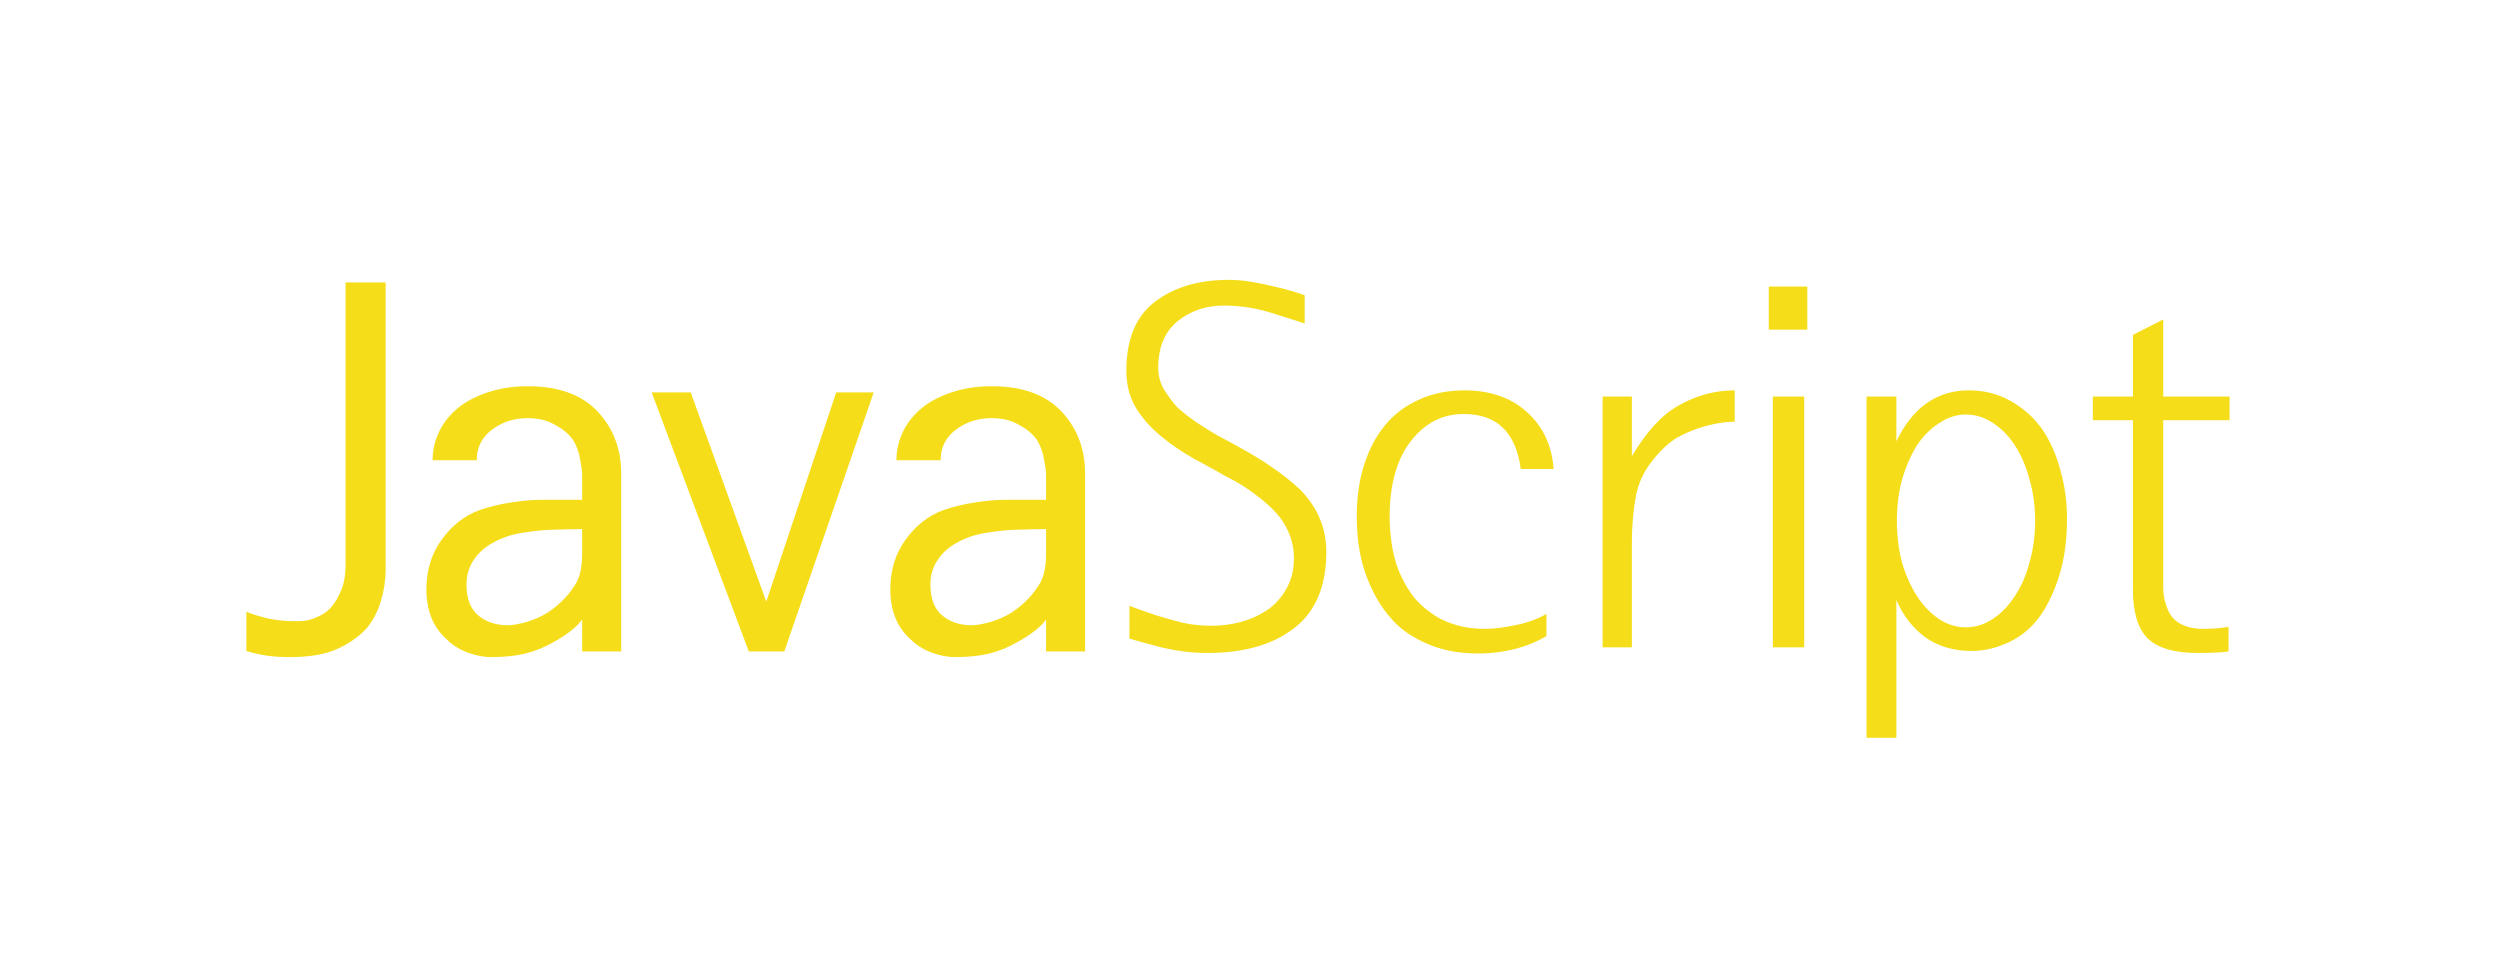 <svg width="57" height="22" viewBox="0 0 57 22" fill="none" xmlns="http://www.w3.org/2000/svg">
<g filter="url(#filter0_ddd_563_991)">
<path d="M8.793 12.99C8.793 13.217 8.758 13.451 8.688 13.693C8.617 13.935 8.508 14.146 8.359 14.326C8.188 14.513 7.965 14.67 7.691 14.795C7.418 14.92 7.055 14.982 6.602 14.982C6.406 14.982 6.23 14.97 6.074 14.947C5.918 14.924 5.766 14.888 5.617 14.842V13.951C5.758 14.006 5.926 14.056 6.121 14.103C6.316 14.142 6.5 14.162 6.672 14.162C6.711 14.162 6.758 14.162 6.812 14.162C6.867 14.162 6.922 14.158 6.977 14.15C7.062 14.134 7.156 14.103 7.258 14.056C7.367 14.009 7.465 13.939 7.551 13.845C7.637 13.744 7.711 13.619 7.773 13.47C7.844 13.314 7.879 13.115 7.879 12.873V6.439H8.793V12.99ZM14.163 14.853H13.273V14.127C13.148 14.299 12.929 14.47 12.617 14.642C12.429 14.752 12.218 14.838 11.984 14.9C11.757 14.955 11.492 14.982 11.187 14.982C11.031 14.982 10.855 14.947 10.659 14.877C10.472 14.806 10.312 14.705 10.179 14.572C10.031 14.439 9.917 14.279 9.839 14.092C9.761 13.896 9.722 13.678 9.722 13.435C9.722 12.998 9.839 12.619 10.074 12.299C10.308 11.978 10.593 11.756 10.929 11.631C11.156 11.553 11.398 11.494 11.656 11.455C11.913 11.416 12.14 11.396 12.335 11.396H13.273V10.845C13.273 10.744 13.257 10.619 13.226 10.47C13.203 10.314 13.148 10.166 13.062 10.025C12.968 9.892 12.831 9.779 12.652 9.685C12.48 9.584 12.273 9.533 12.031 9.533C11.718 9.533 11.445 9.623 11.21 9.802C10.984 9.974 10.87 10.205 10.87 10.494H9.863C9.863 10.283 9.906 10.08 9.992 9.885C10.078 9.689 10.206 9.513 10.378 9.357C10.558 9.193 10.792 9.06 11.081 8.959C11.37 8.857 11.687 8.806 12.031 8.806C12.734 8.806 13.265 8.998 13.624 9.381C13.984 9.763 14.163 10.236 14.163 10.799V14.853ZM13.273 12.627V12.064C13.101 12.064 12.902 12.068 12.675 12.076C12.449 12.076 12.171 12.103 11.843 12.158C11.546 12.213 11.281 12.326 11.046 12.498C10.773 12.724 10.636 12.998 10.636 13.318C10.636 13.646 10.726 13.884 10.906 14.033C11.085 14.181 11.308 14.256 11.574 14.256C11.675 14.256 11.816 14.232 11.995 14.185C12.175 14.131 12.335 14.06 12.476 13.974C12.773 13.779 12.999 13.541 13.156 13.259C13.234 13.103 13.273 12.892 13.273 12.627ZM19.921 8.947L17.882 14.853H17.073L14.858 8.947H15.749L17.471 13.717L19.065 8.947H19.921ZM24.74 14.853H23.85V14.127C23.725 14.299 23.506 14.47 23.193 14.642C23.006 14.752 22.795 14.838 22.561 14.9C22.334 14.955 22.068 14.982 21.764 14.982C21.608 14.982 21.432 14.947 21.236 14.877C21.049 14.806 20.889 14.705 20.756 14.572C20.608 14.439 20.494 14.279 20.416 14.092C20.338 13.896 20.299 13.678 20.299 13.435C20.299 12.998 20.416 12.619 20.651 12.299C20.885 11.978 21.17 11.756 21.506 11.631C21.733 11.553 21.975 11.494 22.233 11.455C22.49 11.416 22.717 11.396 22.912 11.396H23.85V10.845C23.85 10.744 23.834 10.619 23.803 10.47C23.779 10.314 23.725 10.166 23.639 10.025C23.545 9.892 23.408 9.779 23.229 9.685C23.057 9.584 22.85 9.533 22.608 9.533C22.295 9.533 22.022 9.623 21.787 9.802C21.561 9.974 21.447 10.205 21.447 10.494H20.439C20.439 10.283 20.483 10.08 20.568 9.885C20.654 9.689 20.783 9.513 20.955 9.357C21.135 9.193 21.369 9.06 21.658 8.959C21.947 8.857 22.264 8.806 22.608 8.806C23.311 8.806 23.842 8.998 24.201 9.381C24.561 9.763 24.74 10.236 24.74 10.799V14.853ZM23.85 12.627V12.064C23.678 12.064 23.479 12.068 23.252 12.076C23.026 12.076 22.748 12.103 22.42 12.158C22.123 12.213 21.858 12.326 21.623 12.498C21.35 12.724 21.213 12.998 21.213 13.318C21.213 13.646 21.303 13.884 21.483 14.033C21.662 14.181 21.885 14.256 22.151 14.256C22.252 14.256 22.393 14.232 22.572 14.185C22.752 14.131 22.912 14.06 23.053 13.974C23.35 13.779 23.576 13.541 23.733 13.259C23.811 13.103 23.85 12.892 23.85 12.627ZM30.24 12.58C30.24 13.369 29.994 13.951 29.501 14.326C29.017 14.701 28.357 14.888 27.521 14.888C27.201 14.888 26.869 14.849 26.525 14.771C26.189 14.685 25.931 14.615 25.751 14.56V13.81C25.861 13.857 26.068 13.931 26.372 14.033C26.552 14.088 26.747 14.142 26.958 14.197C27.177 14.244 27.396 14.267 27.615 14.267C27.849 14.267 28.068 14.24 28.271 14.185C28.482 14.131 28.673 14.049 28.845 13.939C29.025 13.83 29.177 13.674 29.302 13.47C29.435 13.259 29.501 13.013 29.501 12.732C29.501 12.271 29.31 11.869 28.927 11.525C28.622 11.252 28.302 11.033 27.966 10.869C27.732 10.736 27.478 10.595 27.204 10.447C26.939 10.299 26.689 10.127 26.454 9.931C26.22 9.736 26.033 9.521 25.892 9.287C25.751 9.045 25.681 8.767 25.681 8.455C25.681 7.736 25.896 7.213 26.326 6.885C26.763 6.549 27.326 6.381 28.013 6.381C28.185 6.381 28.361 6.396 28.541 6.427C28.72 6.459 28.892 6.494 29.056 6.533C29.353 6.603 29.583 6.67 29.747 6.732V7.377C29.708 7.361 29.49 7.291 29.091 7.166C28.693 7.033 28.298 6.967 27.908 6.967C27.494 6.967 27.138 7.088 26.841 7.33C26.552 7.572 26.408 7.924 26.408 8.385C26.408 8.564 26.451 8.728 26.537 8.877C26.63 9.025 26.732 9.162 26.841 9.287C26.974 9.404 27.119 9.517 27.275 9.627C27.431 9.728 27.587 9.826 27.744 9.92C28.298 10.209 28.708 10.447 28.974 10.634C29.24 10.814 29.462 10.99 29.642 11.162C30.041 11.568 30.24 12.041 30.24 12.58ZM35.423 10.693H34.673C34.563 9.857 34.13 9.439 33.372 9.439C32.888 9.439 32.485 9.646 32.165 10.06C31.845 10.474 31.684 11.049 31.684 11.783C31.684 11.955 31.696 12.134 31.72 12.322C31.743 12.509 31.786 12.701 31.848 12.896C31.927 13.123 32.04 13.342 32.188 13.553C32.337 13.756 32.544 13.935 32.809 14.092C32.903 14.146 33.04 14.201 33.219 14.256C33.407 14.31 33.622 14.338 33.864 14.338C34.052 14.338 34.278 14.31 34.544 14.256C34.817 14.201 35.056 14.115 35.259 13.998V14.502C34.985 14.666 34.677 14.779 34.333 14.842C33.997 14.904 33.653 14.916 33.302 14.877C32.997 14.845 32.7 14.759 32.411 14.619C32.122 14.478 31.891 14.306 31.72 14.103C31.493 13.853 31.305 13.533 31.157 13.142C31.009 12.752 30.934 12.295 30.934 11.771C30.934 11.342 30.989 10.955 31.098 10.611C31.208 10.259 31.364 9.959 31.567 9.709C31.77 9.459 32.024 9.263 32.329 9.123C32.641 8.974 32.997 8.9 33.395 8.9C33.692 8.9 33.958 8.943 34.192 9.029C34.427 9.107 34.638 9.232 34.825 9.404C35.184 9.732 35.384 10.162 35.423 10.693ZM39.551 9.615C39.356 9.615 39.141 9.646 38.906 9.709C38.672 9.771 38.449 9.861 38.238 9.978C38.035 10.103 37.844 10.283 37.664 10.517C37.484 10.744 37.363 11.002 37.301 11.291C37.238 11.634 37.207 11.994 37.207 12.369V14.759H36.539V9.041H37.207V10.4C37.543 9.838 37.895 9.455 38.262 9.252C38.668 9.017 39.098 8.9 39.551 8.9V9.615ZM41.207 7.517H40.328V6.533H41.207V7.517ZM41.136 14.759H40.421V9.041H41.136V14.759ZM47.128 11.818C47.128 12.31 47.069 12.744 46.952 13.119C46.835 13.494 46.686 13.806 46.507 14.056C46.319 14.314 46.085 14.509 45.804 14.642C45.522 14.775 45.237 14.842 44.948 14.842C44.55 14.842 44.202 14.74 43.905 14.537C43.616 14.326 43.393 14.041 43.237 13.681V16.822H42.557V9.041H43.237V10.06C43.612 9.287 44.163 8.9 44.889 8.9C45.241 8.9 45.561 8.982 45.85 9.146C46.139 9.31 46.378 9.525 46.565 9.791C46.745 10.056 46.882 10.365 46.975 10.717C47.077 11.068 47.128 11.435 47.128 11.818ZM46.401 11.877C46.401 11.541 46.358 11.224 46.272 10.928C46.194 10.631 46.081 10.369 45.932 10.142C45.792 9.931 45.624 9.763 45.429 9.638C45.241 9.513 45.038 9.451 44.819 9.451C44.608 9.451 44.405 9.517 44.21 9.65C44.014 9.775 43.847 9.943 43.706 10.154C43.565 10.381 43.452 10.642 43.366 10.939C43.288 11.228 43.249 11.541 43.249 11.877C43.249 12.213 43.288 12.529 43.366 12.826C43.452 13.115 43.565 13.369 43.706 13.588C43.847 13.806 44.014 13.982 44.21 14.115C44.405 14.24 44.608 14.303 44.819 14.303C45.038 14.303 45.241 14.24 45.429 14.115C45.624 13.99 45.792 13.818 45.932 13.599C46.081 13.381 46.194 13.123 46.272 12.826C46.358 12.529 46.401 12.213 46.401 11.877ZM50.834 9.58H49.322V12.896C49.322 13.076 49.322 13.248 49.322 13.412C49.322 13.576 49.358 13.74 49.428 13.904C49.49 14.053 49.592 14.162 49.733 14.232C49.873 14.303 50.041 14.338 50.237 14.338C50.447 14.338 50.639 14.322 50.811 14.291V14.853C50.639 14.877 50.404 14.888 50.108 14.888C49.584 14.888 49.205 14.779 48.971 14.56C48.744 14.334 48.631 13.963 48.631 13.447V9.58H47.717V9.041H48.631V7.635L49.322 7.283V9.041H50.834V9.58Z" fill="#F5DE19"/>
</g>
<defs>
<filter id="filter0_ddd_563_991" x="4.617" y="5.381" width="47.217" height="12.441" filterUnits="userSpaceOnUse" color-interpolation-filters="sRGB">
<feFlood flood-opacity="0" result="BackgroundImageFix"/>
<feColorMatrix in="SourceAlpha" type="matrix" values="0 0 0 0 0 0 0 0 0 0 0 0 0 0 0 0 0 0 127 0" result="hardAlpha"/>
<feOffset/>
<feGaussianBlur stdDeviation="0.5"/>
<feComposite in2="hardAlpha" operator="out"/>
<feColorMatrix type="matrix" values="0 0 0 0 0.408 0 0 0 0 0.365 0 0 0 0 0 0 0 0 1 0"/>
<feBlend mode="normal" in2="BackgroundImageFix" result="effect1_dropShadow_563_991"/>
<feColorMatrix in="SourceAlpha" type="matrix" values="0 0 0 0 0 0 0 0 0 0 0 0 0 0 0 0 0 0 127 0" result="hardAlpha"/>
<feOffset/>
<feGaussianBlur stdDeviation="0.5"/>
<feComposite in2="hardAlpha" operator="out"/>
<feColorMatrix type="matrix" values="0 0 0 0 0.408 0 0 0 0 0.365 0 0 0 0 0 0 0 0 1 0"/>
<feBlend mode="normal" in2="effect1_dropShadow_563_991" result="effect2_dropShadow_563_991"/>
<feColorMatrix in="SourceAlpha" type="matrix" values="0 0 0 0 0 0 0 0 0 0 0 0 0 0 0 0 0 0 127 0" result="hardAlpha"/>
<feOffset/>
<feGaussianBlur stdDeviation="0.5"/>
<feComposite in2="hardAlpha" operator="out"/>
<feColorMatrix type="matrix" values="0 0 0 0 0.408 0 0 0 0 0.365 0 0 0 0 0 0 0 0 1 0"/>
<feBlend mode="normal" in2="effect2_dropShadow_563_991" result="effect3_dropShadow_563_991"/>
<feBlend mode="normal" in="SourceGraphic" in2="effect3_dropShadow_563_991" result="shape"/>
</filter>
</defs>
</svg>
